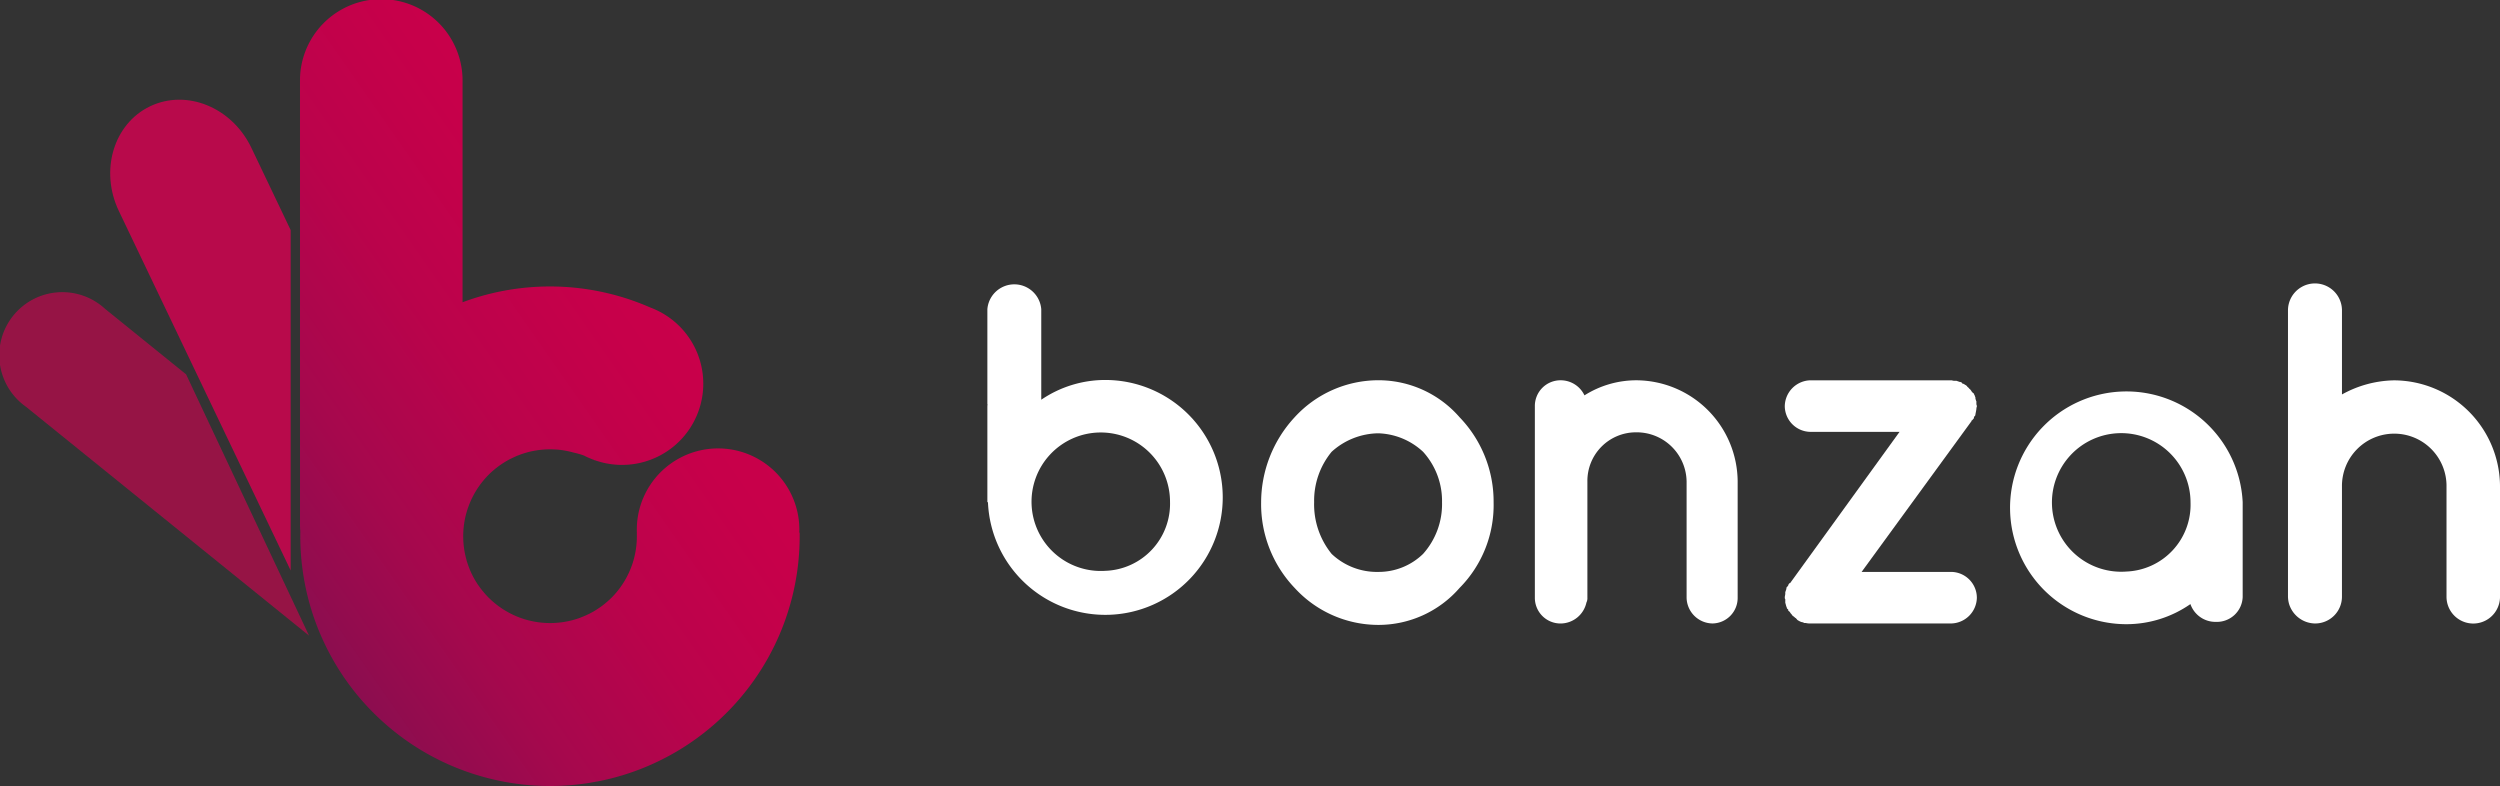 <svg xmlns="http://www.w3.org/2000/svg" xmlns:xlink="http://www.w3.org/1999/xlink" width="190.843" height="60" viewBox="0 0 190.843 60"><rect x="0" y="0" width="190.843" height="60" fill="#333333" stroke="none"/><defs><style>.a{fill:url(#a);}.b,.c{fill:#d90052;}.b{opacity:0.8;}.c{opacity:0.6;}.d{fill:#fff;}</style><linearGradient id="a" x1="0.073" y1="0.892" x2="0.714" y2="0.186" gradientUnits="objectBoundingBox"><stop offset="0" stop-color="#880f50"/><stop offset="0.013" stop-color="#890e4f"/><stop offset="0.265" stop-color="#a6084d"/><stop offset="0.516" stop-color="#bb034b"/><stop offset="0.763" stop-color="#c7004a"/><stop offset="1" stop-color="#cc004a"/></linearGradient></defs><g transform="translate(-390 -5334)"><g transform="translate(390 5334)"><path class="a" d="M125.006,140.074c.1-.017.2-.035.3-.054l.023,0a18.924,18.924,0,0,0,5.323-1.873l.1-.053q.151-.081.3-.165l.245-.139.111-.065a19.061,19.061,0,0,0,9.387-16.708h-.027c0-.074.006-.148.006-.223a6.2,6.2,0,1,0-12.409,0c0,.091,0,.182.007.272l-.007.006a6.7,6.7,0,0,1-.3,2.221h0a6.685,6.685,0,0,1-1.5,2.56l-.015.016c-.06.063-.122.123-.184.184-.036.034-.07.07-.106.1s-.088.078-.132.117-.116.1-.176.151c-.044.036-.089.071-.133.105s-.1.08-.154.118-.09.063-.136.095q-.125.087-.253.168c-.066.042-.133.084-.2.123-.04.023-.081.045-.122.067-.068.038-.136.075-.206.11l-.12.058q-.111.053-.224.1l-.114.049c-.081.034-.164.065-.247.1l-.108.04c-.051.018-.1.034-.154.05s-.116.038-.175.055l-.077.021a6.675,6.675,0,0,1-3.634-.021l-.1-.029-.058-.019a6.678,6.678,0,0,1-2.638-1.586l-.03-.028c-.044-.043-.086-.089-.129-.134s-.075-.077-.111-.118l-.073-.084c-.051-.059-.1-.118-.152-.179l-.049-.061c-.054-.068-.108-.136-.159-.206l-.047-.066c-.048-.067-.1-.135-.141-.2l-.057-.089c-.039-.061-.078-.123-.115-.185-.024-.04-.047-.081-.069-.121s-.06-.106-.088-.159-.053-.1-.079-.156-.044-.089-.065-.134c-.028-.061-.056-.123-.083-.186-.017-.038-.034-.077-.049-.116-.027-.066-.052-.133-.077-.2-.014-.039-.029-.077-.043-.116-.021-.059-.039-.119-.058-.178s-.033-.1-.047-.15-.02-.073-.029-.109a6.677,6.677,0,0,1-.038-3.367c0-.008,0-.017.006-.025.011-.045.025-.089.037-.134a6.676,6.676,0,0,1,1.858-3.076l.069-.065c.042-.038.086-.075.129-.112s.088-.076.133-.114l.084-.066q.107-.085.217-.165l.1-.07q.1-.072.207-.139l.111-.071c.066-.041.133-.08.2-.118.041-.023.081-.048.123-.07.065-.035.132-.068.2-.1q.15-.075.3-.142c.044-.019.088-.039.132-.058.063-.026.128-.049.192-.074s.1-.04.157-.058l.116-.039c.084-.027.168-.053.253-.077l.061-.018c.116-.032.233-.061.351-.086h.006a6.665,6.665,0,0,1,1.849-.13l.042,0q.168.013.335.034l.114.017.174.027a6.69,6.69,0,0,1,.692.158,6.131,6.131,0,0,1,.781.225c.072.037.145.074.219.109.166.077.335.145.5.207.028.014.057.027.085.042l.049.006a6.2,6.2,0,0,0,4.605-11.5c-.14-.065-.283-.123-.425-.177a19.069,19.069,0,0,0-14.31-.391V86.5a6.205,6.205,0,0,0-12.41,0v33.862c0,.192.01.381.026.569a18.919,18.919,0,0,0,.225,3.286c.007.048.014.1.022.144s.017.1.025.146a18.938,18.938,0,0,0,1.982,5.777l.052.1q.063.116.128.232t.146.257l.041.069a18.942,18.942,0,0,0,3.934,4.739l.076.067.151.128a18.955,18.955,0,0,0,6.626,3.624l.036.011.255.076.224.065.068.018a18.959,18.959,0,0,0,8.066.453l.065-.01Z" transform="translate(-79.753 -80.359)"/><path class="b" d="M96.39,100.838l-3-6.282c-1.475-3.084-4.934-4.5-7.726-3.167s-3.861,4.918-2.386,8L96.39,126.824Z" transform="translate(-74.202 -83.276)"/><path class="c" d="M85.183,117.514l-6.185-5a4.814,4.814,0,1,0-6.04,7.472l21.61,17.473Z" transform="translate(-70.978 -88.938)"/></g><g transform="translate(465.373 5355.605)"><path class="d" d="M206.714,136.372a9.267,9.267,0,0,1-2.561-6.534,9.58,9.58,0,0,1,2.561-6.5,8.671,8.671,0,0,1,6.386-2.822,8.208,8.208,0,0,1,6.2,2.822,9.276,9.276,0,0,1,2.6,6.5,8.985,8.985,0,0,1-2.6,6.534,8.208,8.208,0,0,1-6.2,2.821A8.671,8.671,0,0,1,206.714,136.372Zm1.485-6.534a6,6,0,0,0,1.337,3.935,5.023,5.023,0,0,0,3.564,1.374,4.861,4.861,0,0,0,3.415-1.374,5.7,5.7,0,0,0,1.448-3.935,5.583,5.583,0,0,0-1.448-3.861,5.244,5.244,0,0,0-3.415-1.411,5.4,5.4,0,0,0-3.564,1.411A5.871,5.871,0,0,0,208.2,129.838Z" transform="translate(-183.255 -113.094)"/><path class="d" d="M248.54,128.241v8.873a1.949,1.949,0,0,1-1.931,1.968,2.005,2.005,0,0,1-1.967-1.968v-8.873a3.812,3.812,0,0,0-3.861-3.75,3.708,3.708,0,0,0-3.712,3.75v8.873a.736.736,0,0,1-.074.371,2.03,2.03,0,0,1-1.968,1.6,1.957,1.957,0,0,1-1.968-1.968V122.487a1.957,1.957,0,0,1,1.968-1.968,2.008,2.008,0,0,1,1.819,1.151,7.41,7.41,0,0,1,3.935-1.151A7.772,7.772,0,0,1,248.54,128.241Z" transform="translate(-191.265 -113.094)"/><path class="d" d="M273.706,123.638l-8.39,11.509h6.831a1.98,1.98,0,0,1,1.967,1.968,2.005,2.005,0,0,1-1.967,1.968H261.418a1.389,1.389,0,0,1-.371-.037h-.112a.527.527,0,0,0-.223-.074c-.074-.037-.111-.037-.148-.074-.037,0-.111-.074-.149-.074-.037-.074-.074-.074-.074-.111-.037,0-.037,0-.037-.037-.037,0-.074-.037-.111-.074a1.523,1.523,0,0,0-.148-.111,1.022,1.022,0,0,0-.149-.186.517.517,0,0,0-.111-.149c-.074-.037-.074-.074-.074-.148a.172.172,0,0,1-.111-.186c-.037,0-.037-.074-.074-.186,0-.037-.037-.111-.037-.149v-.26a.136.136,0,0,1-.037-.111v-.037c0-.074.037-.186.037-.26v-.148c.037-.037.037-.111.074-.186a1.6,1.6,0,0,1,.037-.186c.037,0,.111-.111.111-.111a.316.316,0,0,1,.111-.186h.037l8.353-11.546h-6.793a1.98,1.98,0,0,1-1.968-1.968,2.006,2.006,0,0,1,1.968-1.968h10.729c.074,0,.148.037.223.037h.186c.074.037.148.037.186.074a1.612,1.612,0,0,1,.186.037c.037.037.074.111.111.111.074,0,.149.074.223.111a.036.036,0,0,1,.037.037.08.08,0,0,1,.074.074.836.836,0,0,1,.186.186c.037,0,.074.074.111.111a.51.51,0,0,0,.111.148c.037.037.037.074.111.074,0,.111.074.148.074.223a.277.277,0,0,1,.037.186c.037.074.037.149.074.186v.223c0,.037.037.111.037.148v.037a.5.5,0,0,0-.037.186,6.42,6.42,0,0,1-.074.408.2.2,0,0,1-.112.186v.111c-.074.074-.111.149-.186.186Z" transform="translate(-198.579 -113.094)"/><path class="d" d="M316.709,134.194a2.045,2.045,0,0,1-2.079,2.042,2.106,2.106,0,0,1-1.967-1.522,2.186,2.186,0,0,1-.074-.52v-21.9a2.061,2.061,0,0,1,4.121,0v6.46a8.462,8.462,0,0,1,3.972-1.077,8.12,8.12,0,0,1,8.093,8.131v8.391a2.042,2.042,0,1,1-4.084,0V125.8a3.991,3.991,0,1,0-7.981,0Z" transform="translate(-213.304 -110.247)"/><path class="d" d="M184.248,117.685a8.684,8.684,0,0,0-4.889,1.508v-6.914a2.064,2.064,0,0,0-4.114,0v7.257h.014a1.905,1.905,0,0,0-.014.224v7.257h.045a8.965,8.965,0,1,0,8.958-9.332Zm0,14.569a5.286,5.286,0,1,1,4.94-5.275A5.121,5.121,0,0,1,184.248,132.254Z" transform="translate(-175.245 -110.284)"/><path class="d" d="M301,129.818a8.884,8.884,0,1,0-8.873,9.332,8.547,8.547,0,0,0,4.884-1.535,2.024,2.024,0,0,0,1.953,1.358,1.971,1.971,0,0,0,2.037-1.9v-7.257Zm-8.873,5.313a5.29,5.29,0,1,1,4.893-5.275A5.1,5.1,0,0,1,292.123,135.131Z" transform="translate(-205.174 -113.106)"/></g></g></svg>